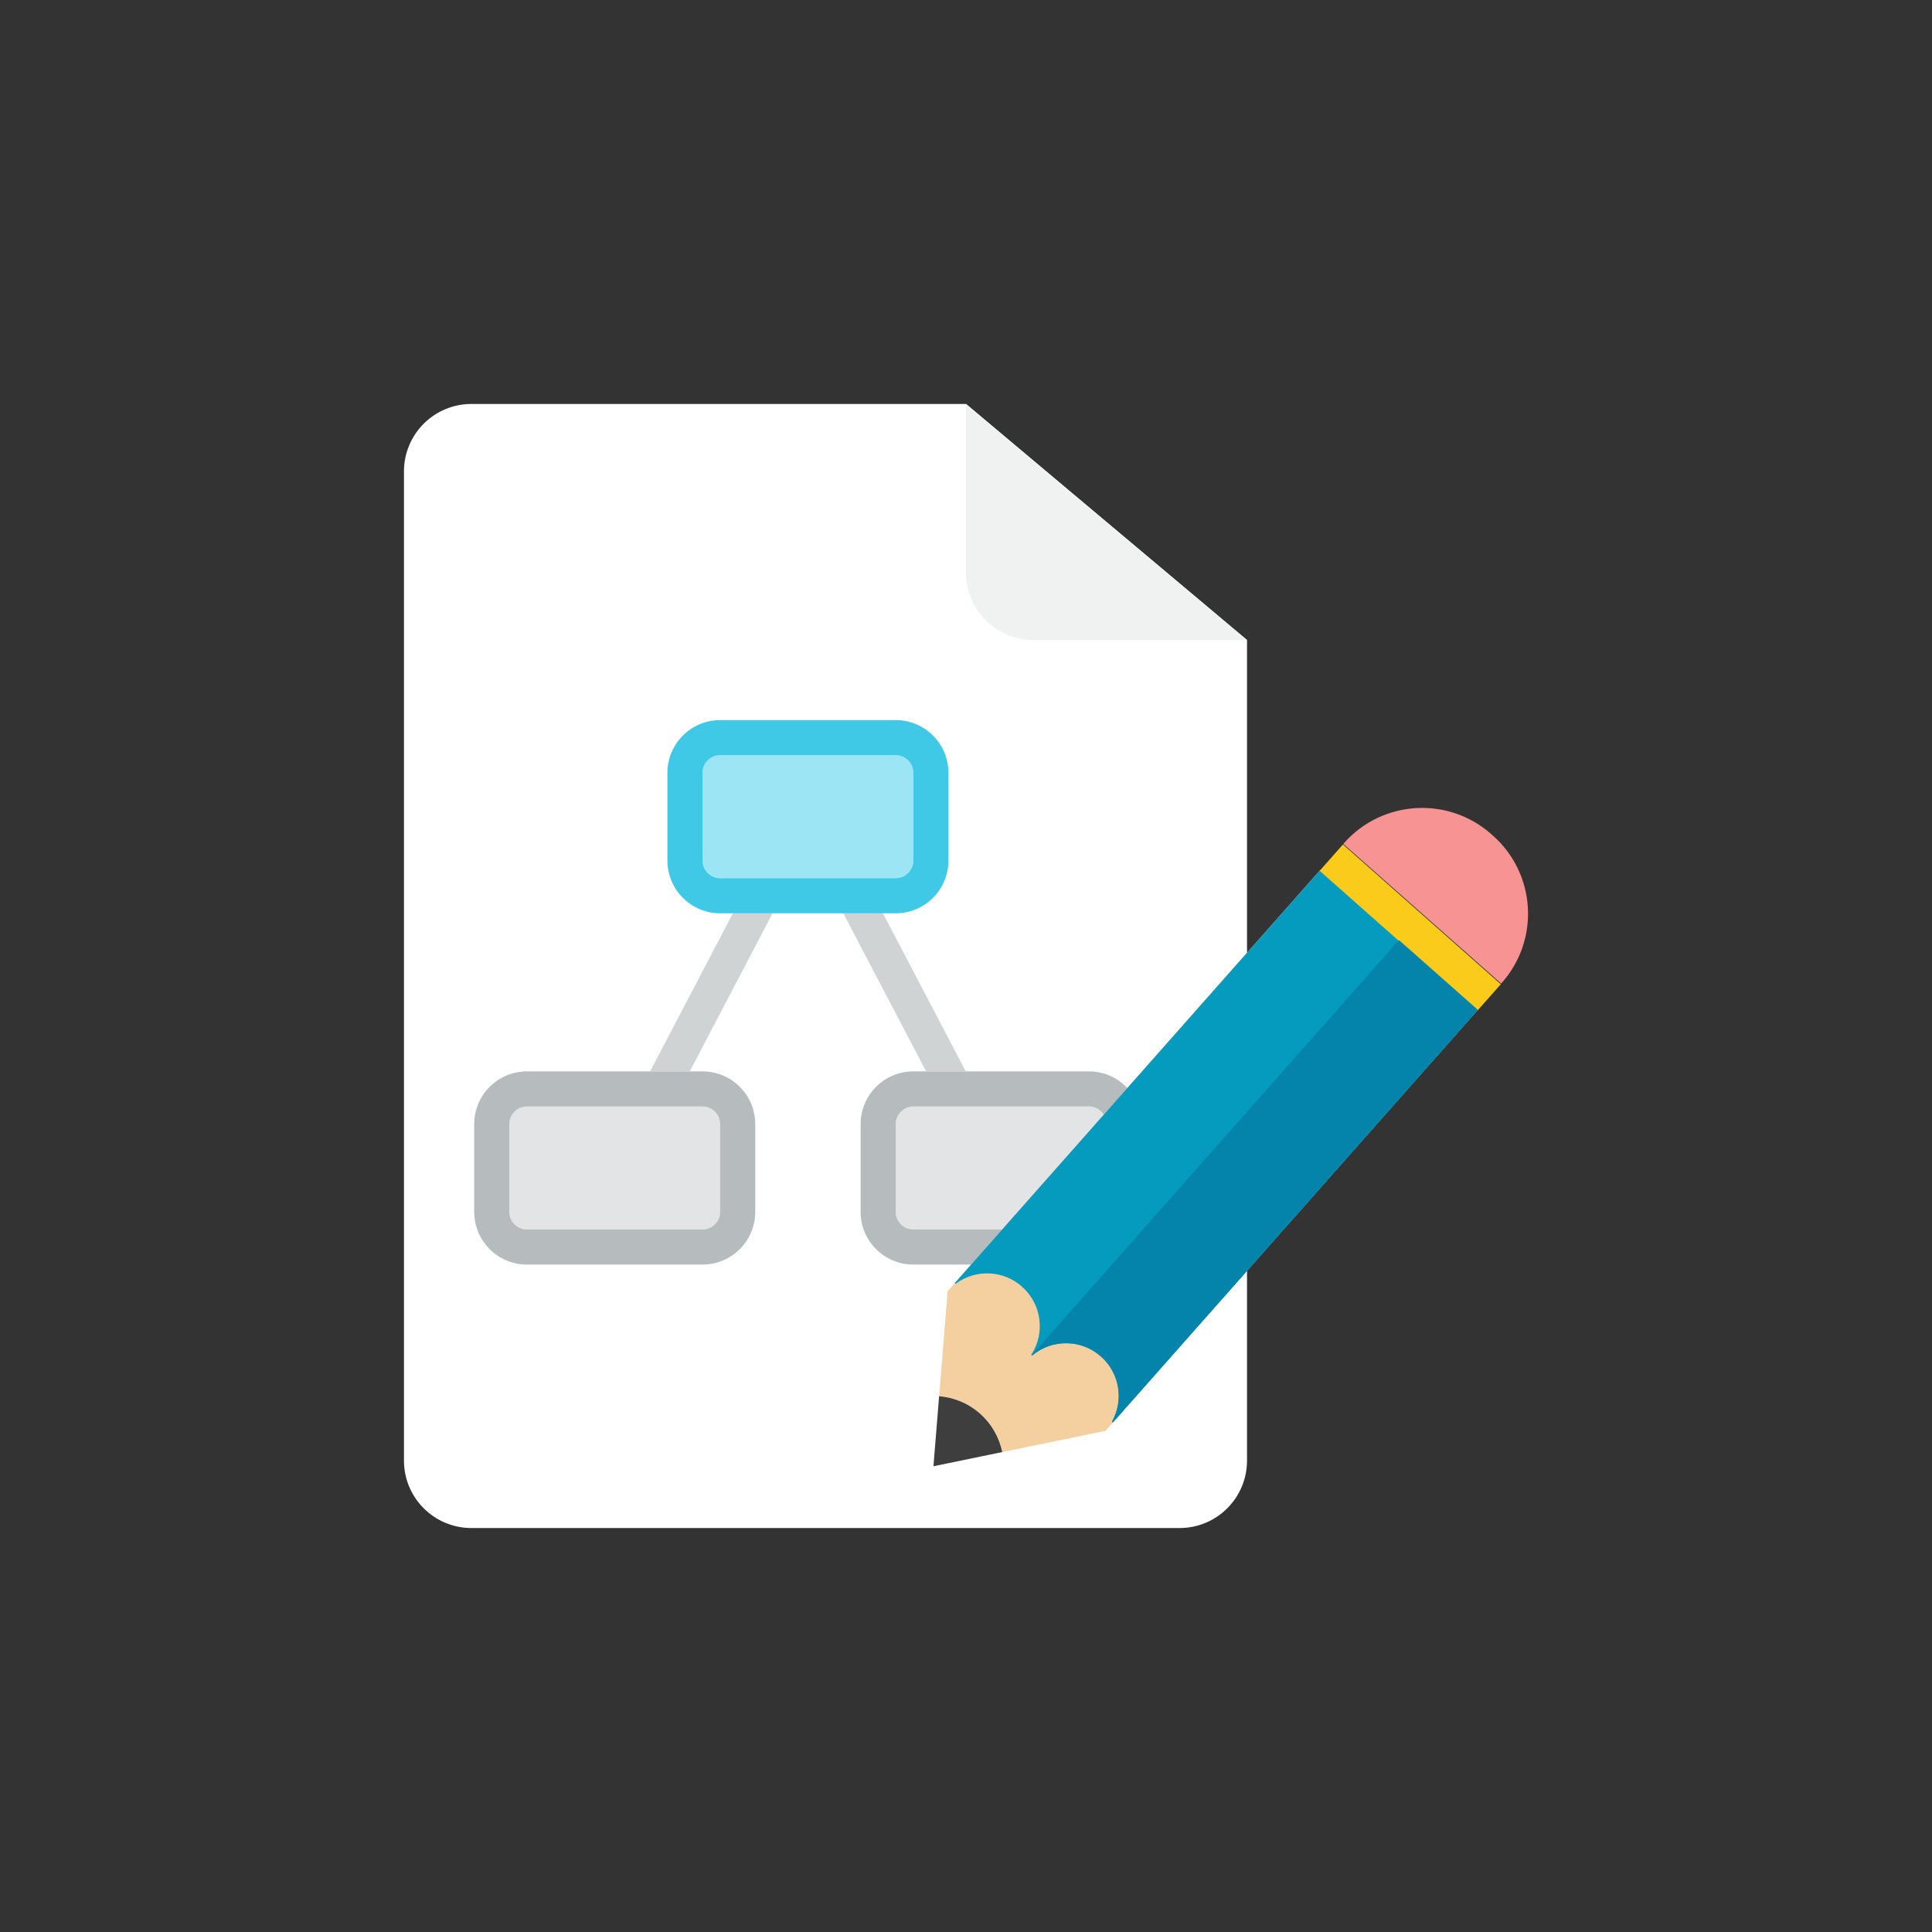 <?xml version="1.0" encoding="iso-8859-1"?>
<!-- Generator: Adobe Illustrator 17.1.0, SVG Export Plug-In . SVG Version: 6.00 Build 0)  -->
<!DOCTYPE svg PUBLIC "-//W3C//DTD SVG 1.0//EN" "http://www.w3.org/TR/2001/REC-SVG-20010904/DTD/svg10.dtd">
<svg version="1.0" xmlns="http://www.w3.org/2000/svg"  x="0px" y="0px" width="110px"
	 height="110px" viewBox="0 0 110 110" style="enable-background:new 0 0 110 110;" xml:space="preserve">
<rect x="0" y="0" width="110" height="110" fill="#333333" stroke="none"/>
<g id="Artboard" style="display:none;">
	<rect x="-315" y="-207" style="display:inline;fill:#8C8C8C;" width="1412" height="743"/>
</g>
<g id="R-Multicolor" style="display:none;">
	<circle style="display:inline;fill:#32BEA6;" cx="55" cy="55" r="55"/>
	<g style="display:inline;">
		<g>
			<path style="fill:#FFFFFF;" d="M23,26.84c0-2.121,1.719-3.84,3.84-3.84H55l16,13.44v46.72c0,2.121-1.719,3.84-3.84,3.84H26.84
				C24.719,87,23,85.281,23,83.16V26.84z"/>
			<path style="fill:#F0F1F1;" d="M55,23v9.6c0,2.121,1.719,3.84,3.84,3.84H71L55,23z"/>
		</g>
		<path style="fill:#E2E4E5;" d="M52,70h10c0.551,0,1-0.448,1-1v-5c0-0.552-0.449-1-1-1H52c-0.551,0-1,0.448-1,1v5
			C51,69.552,51.449,70,52,70z"/>
		<path style="fill:#B6BCBD;" d="M62,72H52c-1.654,0-3-1.346-3-3v-5c0-1.654,1.346-3,3-3h10c1.654,0,3,1.346,3,3v5
			C65,70.654,63.654,72,62,72z M52,63c-0.551,0-1,0.448-1,1v5c0,0.552,0.449,1,1,1h10c0.551,0,1-0.448,1-1v-5c0-0.552-0.449-1-1-1
			H52z"/>
		<path style="fill:#E2E4E5;" d="M30,70h10c0.551,0,1-0.448,1-1v-5c0-0.552-0.449-1-1-1H30c-0.551,0-1,0.448-1,1v5
			C29,69.552,29.449,70,30,70z"/>
		<path style="fill:#B6BCBD;" d="M40,72H30c-1.654,0-3-1.346-3-3v-5c0-1.654,1.346-3,3-3h10c1.654,0,3,1.346,3,3v5
			C43,70.654,41.654,72,40,72z M30,63c-0.551,0-1,0.448-1,1v5c0,0.552,0.449,1,1,1h10c0.551,0,1-0.448,1-1v-5c0-0.552-0.449-1-1-1
			H30z"/>
		<path style="fill:#9CE5F4;" d="M41,50h10c0.551,0,1-0.448,1-1v-5c0-0.552-0.449-1-1-1H41c-0.551,0-1,0.448-1,1v5
			C40,49.552,40.449,50,41,50z"/>
		<g>
			<polygon style="fill:#CFD3D4;" points="50.272,52 48.014,52 52.728,61 54.986,61 			"/>
		</g>
		<g>
			<polygon style="fill:#CFD3D4;" points="41.728,52 37.014,61 39.272,61 43.986,52 			"/>
		</g>
		<path style="fill:#40C9E7;" d="M51,52H41c-1.654,0-3-1.346-3-3v-5c0-1.654,1.346-3,3-3h10c1.654,0,3,1.346,3,3v5
			C54,50.654,52.654,52,51,52z M41,43c-0.551,0-1,0.448-1,1v5c0,0.552,0.449,1,1,1h10c0.551,0,1-0.448,1-1v-5c0-0.552-0.449-1-1-1
			H41z"/>
		<g>
			<path style="fill:#F4D0A1;" d="M84.144,57.498L62.941,81.466l-5.877,1.21c-0.17-0.818-0.593-1.593-1.267-2.189
				c-0.674-0.596-1.495-0.922-2.328-0.991l0.484-5.981l21.203-23.967L84.144,57.498z"/>
		</g>
		<g>
			<path style="fill:#059BBF;" d="M84.115,57.473c0.016,0.014,0.017,0.038,0.003,0.054L63.397,80.95
				c-0.033,0.038-0.086-0.002-0.062-0.047c0.651-1.2,0.414-2.728-0.653-3.672c-1.126-0.996-2.785-0.995-3.905-0.062
				c-0.032,0.027-0.075-0.011-0.052-0.046c0.79-1.225,0.589-2.871-0.537-3.868c-1.079-0.955-2.648-0.993-3.762-0.173
				c-0.036,0.027-0.077-0.015-0.047-0.049l20.752-23.458c0.014-0.016,0.038-0.017,0.054-0.003L84.115,57.473z"/>
		</g>
		<g>
			
				<rect x="74.313" y="51.774" transform="matrix(0.749 0.663 -0.663 0.749 55.127 -39.967)" style="fill:#FACB1B;" width="12" height="2"/>
		</g>
		<g>
			<path style="fill:#F79392;" d="M84.996,47.571l-0.09-0.08c-2.457-2.174-6.211-1.944-8.385,0.513l-0.04,0.045L85.469,56
				l0.04-0.045C87.683,53.498,87.453,49.744,84.996,47.571z"/>
		</g>
		<g>
			<path style="fill:#0484AB;" d="M84.119,57.527L63.371,80.979c-0.03,0.034-0.077-0.002-0.055-0.042
				c0.674-1.205,0.444-2.753-0.634-3.707c-1.124-0.994-2.777-0.995-3.897-0.068c-0.019,0.015-0.041-0.008-0.025-0.026l20.865-23.586
				c0.014-0.016,0.038-0.017,0.053-0.003l4.437,3.925C84.131,57.487,84.133,57.511,84.119,57.527z"/>
		</g>
		<g>
			<path style="fill:#3E3E3F;" d="M57.064,82.675l-3.918,0.807l0.323-3.987c0.833,0.069,1.654,0.395,2.328,0.991
				C56.471,81.082,56.894,81.857,57.064,82.675z"/>
		</g>
	</g>
</g>
<g id="Multicolor">
	<g>
		<g>
			<path style="fill:#FFFFFF;" d="M23,26.84c0-2.121,1.719-3.84,3.84-3.84H55l16,13.44v46.72c0,2.121-1.719,3.84-3.84,3.84H26.84
				C24.719,87,23,85.281,23,83.16V26.84z"/>
			<path style="fill:#F0F1F1;" d="M55,23v9.6c0,2.121,1.719,3.84,3.84,3.84H71L55,23z"/>
		</g>
		<path style="fill:#E2E4E5;" d="M52,70h10c0.551,0,1-0.448,1-1v-5c0-0.552-0.449-1-1-1H52c-0.551,0-1,0.448-1,1v5
			C51,69.552,51.449,70,52,70z"/>
		<path style="fill:#B6BCBD;" d="M62,72H52c-1.654,0-3-1.346-3-3v-5c0-1.654,1.346-3,3-3h10c1.654,0,3,1.346,3,3v5
			C65,70.654,63.654,72,62,72z M52,63c-0.551,0-1,0.448-1,1v5c0,0.552,0.449,1,1,1h10c0.551,0,1-0.448,1-1v-5c0-0.552-0.449-1-1-1
			H52z"/>
		<path style="fill:#E2E4E5;" d="M30,70h10c0.551,0,1-0.448,1-1v-5c0-0.552-0.449-1-1-1H30c-0.551,0-1,0.448-1,1v5
			C29,69.552,29.449,70,30,70z"/>
		<path style="fill:#B6BCBD;" d="M40,72H30c-1.654,0-3-1.346-3-3v-5c0-1.654,1.346-3,3-3h10c1.654,0,3,1.346,3,3v5
			C43,70.654,41.654,72,40,72z M30,63c-0.551,0-1,0.448-1,1v5c0,0.552,0.449,1,1,1h10c0.551,0,1-0.448,1-1v-5c0-0.552-0.449-1-1-1
			H30z"/>
		<path style="fill:#9CE5F4;" d="M41,50h10c0.551,0,1-0.448,1-1v-5c0-0.552-0.449-1-1-1H41c-0.551,0-1,0.448-1,1v5
			C40,49.552,40.449,50,41,50z"/>
		<g>
			<polygon style="fill:#CFD3D4;" points="50.272,52 48.014,52 52.728,61 54.986,61 			"/>
		</g>
		<g>
			<polygon style="fill:#CFD3D4;" points="41.728,52 37.014,61 39.272,61 43.986,52 			"/>
		</g>
		<path style="fill:#40C9E7;" d="M51,52H41c-1.654,0-3-1.346-3-3v-5c0-1.654,1.346-3,3-3h10c1.654,0,3,1.346,3,3v5
			C54,50.654,52.654,52,51,52z M41,43c-0.551,0-1,0.448-1,1v5c0,0.552,0.449,1,1,1h10c0.551,0,1-0.448,1-1v-5c0-0.552-0.449-1-1-1
			H41z"/>
		<g>
			<path style="fill:#F4D0A1;" d="M84.144,57.498L62.941,81.466l-5.877,1.21c-0.17-0.818-0.593-1.593-1.267-2.189
				c-0.674-0.596-1.495-0.922-2.328-0.991l0.484-5.981l21.203-23.967L84.144,57.498z"/>
		</g>
		<g>
			<path style="fill:#059BBF;" d="M84.115,57.473c0.016,0.014,0.017,0.038,0.003,0.054L63.397,80.95
				c-0.033,0.038-0.086-0.002-0.062-0.047c0.651-1.2,0.414-2.728-0.653-3.672c-1.126-0.996-2.785-0.995-3.905-0.062
				c-0.032,0.027-0.075-0.011-0.052-0.046c0.79-1.225,0.589-2.871-0.537-3.868c-1.079-0.955-2.648-0.993-3.762-0.173
				c-0.036,0.027-0.077-0.015-0.047-0.049l20.752-23.458c0.014-0.016,0.038-0.017,0.054-0.003L84.115,57.473z"/>
		</g>
		<g>
			
				<rect x="74.313" y="51.774" transform="matrix(0.749 0.663 -0.663 0.749 55.127 -39.967)" style="fill:#FACB1B;" width="12" height="2"/>
		</g>
		<g>
			<path style="fill:#F79392;" d="M84.996,47.571l-0.09-0.08c-2.457-2.174-6.211-1.944-8.385,0.513l-0.04,0.045L85.469,56
				l0.04-0.045C87.683,53.498,87.453,49.744,84.996,47.571z"/>
		</g>
		<g>
			<path style="fill:#0484AB;" d="M84.119,57.527L63.371,80.979c-0.03,0.034-0.077-0.002-0.055-0.042
				c0.674-1.205,0.444-2.753-0.634-3.707c-1.124-0.994-2.777-0.995-3.897-0.068c-0.019,0.015-0.041-0.008-0.025-0.026l20.865-23.586
				c0.014-0.016,0.038-0.017,0.053-0.003l4.437,3.925C84.131,57.487,84.133,57.511,84.119,57.527z"/>
		</g>
		<g>
			<path style="fill:#3E3E3F;" d="M57.064,82.675l-3.918,0.807l0.323-3.987c0.833,0.069,1.654,0.395,2.328,0.991
				C56.471,81.082,56.894,81.857,57.064,82.675z"/>
		</g>
	</g>
</g>
<g id="Blue" style="display:none;">
	<g style="display:inline;">
		<g>
			<path style="fill:#FFFFFF;" d="M23,26.84c0-2.121,1.719-3.84,3.84-3.84H55l16,13.44v46.72c0,2.121-1.719,3.84-3.84,3.84H26.84
				C24.719,87,23,85.281,23,83.16V26.84z"/>
		</g>
		<g>
			<path style="fill:#BBE7F2;" d="M55,23v9.6c0,2.121,1.719,3.84,3.84,3.84H71L55,23z"/>
		</g>
		<g>
			<path style="fill:#BBE7F2;" d="M62,72H52c-1.654,0-3-1.346-3-3v-5c0-1.654,1.346-3,3-3h10c1.654,0,3,1.346,3,3v5
				C65,70.654,63.654,72,62,72z M52,63c-0.551,0-1,0.449-1,1v5c0,0.552,0.449,1,1,1h10c0.551,0,1-0.448,1-1v-5c0-0.551-0.449-1-1-1
				H52z"/>
		</g>
		<g>
			<path style="fill:#BBE7F2;" d="M40,72H30c-1.654,0-3-1.346-3-3v-5c0-1.654,1.346-3,3-3h10c1.654,0,3,1.346,3,3v5
				C43,70.654,41.654,72,40,72z M30,63c-0.551,0-1,0.449-1,1v5c0,0.552,0.449,1,1,1h10c0.551,0,1-0.448,1-1v-5c0-0.551-0.449-1-1-1
				H30z"/>
		</g>
		<g>
			<g>
				<polygon style="fill:#BBE7F2;" points="50.271,52 48.014,52 52.728,61 54.986,61 				"/>
			</g>
		</g>
		<g>
			<g>
				<polygon style="fill:#BBE7F2;" points="41.728,52 37.014,61 39.271,61 43.986,52 				"/>
			</g>
		</g>
		<g>
			<path style="fill:#BBE7F2;" d="M51,52H41c-1.654,0-3-1.346-3-3v-5c0-1.654,1.346-3,3-3h10c1.654,0,3,1.346,3,3v5
				C54,50.654,52.654,52,51,52z M41,43c-0.551,0-1,0.449-1,1v5c0,0.552,0.449,1,1,1h10c0.551,0,1-0.448,1-1v-5c0-0.551-0.449-1-1-1
				H41z"/>
		</g>
		<g>
			<g>
				<path style="fill:#E1F5FA;" d="M84.144,57.499L62.941,81.466l-5.877,1.209c-0.17-0.818-0.593-1.593-1.267-2.189
					c-0.674-0.596-1.495-0.921-2.328-0.991l0.484-5.98l21.203-23.967L84.144,57.499z"/>
			</g>
		</g>
		<g>
			<g>
				<path style="fill:#009FC7;" d="M84.115,57.473c0.016,0.014,0.018,0.038,0.004,0.054L63.397,80.95
					c-0.034,0.038-0.087-0.002-0.063-0.047c0.651-1.2,0.415-2.728-0.652-3.672c-1.126-0.996-2.785-0.995-3.905-0.062
					c-0.032,0.026-0.075-0.011-0.052-0.046c0.79-1.225,0.589-2.872-0.538-3.868c-1.079-0.955-2.647-0.993-3.761-0.174
					c-0.036,0.027-0.077-0.015-0.047-0.048l20.752-23.458c0.014-0.016,0.038-0.018,0.054-0.003L84.115,57.473z"/>
			</g>
		</g>
		<g>
			<g>
				
					<rect x="74.313" y="51.774" transform="matrix(0.749 0.663 -0.663 0.749 55.127 -39.967)" style="fill:#53BAD4;" width="12" height="2"/>
			</g>
		</g>
		<g>
			<g>
				<path style="fill:#FFFFFF;" d="M84.996,47.571l-0.09-0.08c-2.457-2.174-6.211-1.944-8.385,0.513l-0.04,0.045l8.988,7.951
					l0.04-0.045C87.683,53.499,87.453,49.745,84.996,47.571z"/>
			</g>
		</g>
		<g>
			<g>
				<path style="fill:#0081A1;" d="M84.119,57.527L63.371,80.979c-0.03,0.034-0.077-0.002-0.055-0.042
					c0.674-1.205,0.444-2.753-0.634-3.706c-1.124-0.994-2.778-0.995-3.897-0.068c-0.019,0.016-0.041-0.008-0.025-0.025
					l20.865-23.586c0.014-0.016,0.038-0.018,0.054-0.003l4.438,3.925C84.131,57.487,84.133,57.511,84.119,57.527z"/>
			</g>
		</g>
		<g>
			<g>
				<path style="fill:#0C333D;" d="M57.064,82.675l-3.917,0.807l0.323-3.987c0.833,0.069,1.653,0.395,2.328,0.991
					C56.471,81.083,56.894,81.857,57.064,82.675z"/>
			</g>
		</g>
	</g>
</g>
<g id="R-Blue" style="display:none;">
	<g style="display:inline;">
		<circle style="fill:#81D2EB;" cx="55" cy="55" r="55"/>
	</g>
	<g style="display:inline;">
		<g>
			<path style="fill:#FFFFFF;" d="M23,26.84c0-2.121,1.719-3.84,3.84-3.84H55l16,13.44v46.72c0,2.121-1.719,3.84-3.84,3.84H26.84
				C24.719,87,23,85.281,23,83.16V26.84z"/>
		</g>
		<g>
			<path style="fill:#BBE7F2;" d="M55,23v9.6c0,2.121,1.719,3.84,3.84,3.84H71L55,23z"/>
		</g>
		<g>
			<path style="fill:#BBE7F2;" d="M62,72H52c-1.654,0-3-1.346-3-3v-5c0-1.654,1.346-3,3-3h10c1.654,0,3,1.346,3,3v5
				C65,70.654,63.654,72,62,72z M52,63c-0.551,0-1,0.449-1,1v5c0,0.552,0.449,1,1,1h10c0.551,0,1-0.448,1-1v-5c0-0.551-0.449-1-1-1
				H52z"/>
		</g>
		<g>
			<path style="fill:#BBE7F2;" d="M40,72H30c-1.654,0-3-1.346-3-3v-5c0-1.654,1.346-3,3-3h10c1.654,0,3,1.346,3,3v5
				C43,70.654,41.654,72,40,72z M30,63c-0.551,0-1,0.449-1,1v5c0,0.552,0.449,1,1,1h10c0.551,0,1-0.448,1-1v-5c0-0.551-0.449-1-1-1
				H30z"/>
		</g>
		<g>
			<g>
				<polygon style="fill:#BBE7F2;" points="50.271,52 48.014,52 52.728,61 54.986,61 				"/>
			</g>
		</g>
		<g>
			<g>
				<polygon style="fill:#BBE7F2;" points="41.728,52 37.014,61 39.271,61 43.986,52 				"/>
			</g>
		</g>
		<g>
			<path style="fill:#BBE7F2;" d="M51,52H41c-1.654,0-3-1.346-3-3v-5c0-1.654,1.346-3,3-3h10c1.654,0,3,1.346,3,3v5
				C54,50.654,52.654,52,51,52z M41,43c-0.551,0-1,0.449-1,1v5c0,0.552,0.449,1,1,1h10c0.551,0,1-0.448,1-1v-5c0-0.551-0.449-1-1-1
				H41z"/>
		</g>
		<g>
			<g>
				<path style="fill:#E1F5FA;" d="M84.144,57.499L62.941,81.466l-5.877,1.209c-0.17-0.818-0.593-1.593-1.267-2.189
					c-0.674-0.596-1.495-0.921-2.328-0.991l0.484-5.98l21.203-23.967L84.144,57.499z"/>
			</g>
		</g>
		<g>
			<g>
				<path style="fill:#009FC7;" d="M84.115,57.473c0.016,0.014,0.018,0.038,0.004,0.054L63.397,80.95
					c-0.034,0.038-0.087-0.002-0.063-0.047c0.651-1.2,0.415-2.728-0.652-3.672c-1.126-0.996-2.785-0.995-3.905-0.062
					c-0.032,0.026-0.075-0.011-0.052-0.046c0.79-1.225,0.589-2.872-0.538-3.868c-1.079-0.955-2.647-0.993-3.761-0.174
					c-0.036,0.027-0.077-0.015-0.047-0.048l20.752-23.458c0.014-0.016,0.038-0.018,0.054-0.003L84.115,57.473z"/>
			</g>
		</g>
		<g>
			<g>
				
					<rect x="74.313" y="51.774" transform="matrix(0.749 0.663 -0.663 0.749 55.127 -39.967)" style="fill:#53BAD4;" width="12" height="2"/>
			</g>
		</g>
		<g>
			<g>
				<path style="fill:#FFFFFF;" d="M84.996,47.571l-0.09-0.08c-2.457-2.174-6.211-1.944-8.385,0.513l-0.04,0.045l8.988,7.951
					l0.04-0.045C87.683,53.499,87.453,49.745,84.996,47.571z"/>
			</g>
		</g>
		<g>
			<g>
				<path style="fill:#0081A1;" d="M84.119,57.527L63.371,80.979c-0.03,0.034-0.077-0.002-0.055-0.042
					c0.674-1.205,0.444-2.753-0.634-3.706c-1.124-0.994-2.778-0.995-3.897-0.068c-0.019,0.016-0.041-0.008-0.025-0.025
					l20.865-23.586c0.014-0.016,0.038-0.018,0.054-0.003l4.438,3.925C84.131,57.487,84.133,57.511,84.119,57.527z"/>
			</g>
		</g>
		<g>
			<g>
				<path style="fill:#0C333D;" d="M57.064,82.675l-3.917,0.807l0.323-3.987c0.833,0.069,1.653,0.395,2.328,0.991
					C56.471,81.083,56.894,81.857,57.064,82.675z"/>
			</g>
		</g>
	</g>
</g>
<g id="Green" style="display:none;">
	<g style="display:inline;">
		<g>
			<path style="fill:#FFFFFF;" d="M23,26.84c0-2.121,1.719-3.84,3.84-3.84H55l16,13.44v46.72c0,2.121-1.719,3.84-3.84,3.84H26.84
				C24.719,87,23,85.281,23,83.16V26.84z"/>
		</g>
		<g>
			<path style="fill:#AAF0E9;" d="M55,23v9.6c0,2.121,1.719,3.84,3.84,3.84H71L55,23z"/>
		</g>
		<g>
			<path style="fill:#AAF0E9;" d="M62,72H52c-1.654,0-3-1.346-3-3v-5c0-1.654,1.346-3,3-3h10c1.654,0,3,1.346,3,3v5
				C65,70.654,63.654,72,62,72z M52,63c-0.551,0-1,0.449-1,1v5c0,0.552,0.449,1,1,1h10c0.551,0,1-0.448,1-1v-5c0-0.551-0.449-1-1-1
				H52z"/>
		</g>
		<g>
			<path style="fill:#AAF0E9;" d="M40,72H30c-1.654,0-3-1.346-3-3v-5c0-1.654,1.346-3,3-3h10c1.654,0,3,1.346,3,3v5
				C43,70.654,41.654,72,40,72z M30,63c-0.551,0-1,0.449-1,1v5c0,0.552,0.449,1,1,1h10c0.551,0,1-0.448,1-1v-5c0-0.551-0.449-1-1-1
				H30z"/>
		</g>
		<g>
			<g>
				<polygon style="fill:#AAF0E9;" points="50.271,52 48.014,52 52.727,61 54.986,61 				"/>
			</g>
		</g>
		<g>
			<g>
				<polygon style="fill:#AAF0E9;" points="41.727,52 37.014,61 39.271,61 43.986,52 				"/>
			</g>
		</g>
		<g>
			<path style="fill:#AAF0E9;" d="M51,52H41c-1.654,0-3-1.346-3-3v-5c0-1.654,1.346-3,3-3h10c1.654,0,3,1.346,3,3v5
				C54,50.654,52.654,52,51,52z M41,43c-0.551,0-1,0.449-1,1v5c0,0.552,0.449,1,1,1h10c0.551,0,1-0.448,1-1v-5c0-0.551-0.449-1-1-1
				H41z"/>
		</g>
		<g>
			<g>
				<path style="fill:#D7FCF9;" d="M84.144,57.499L62.941,81.466l-5.877,1.209c-0.17-0.818-0.593-1.593-1.267-2.189
					c-0.674-0.596-1.495-0.921-2.328-0.991l0.484-5.98l21.203-23.967L84.144,57.499z"/>
			</g>
		</g>
		<g>
			<g>
				<path style="fill:#00B8A5;" d="M84.115,57.473c0.016,0.014,0.018,0.038,0.004,0.054L63.397,80.95
					c-0.034,0.038-0.087-0.002-0.063-0.047c0.651-1.2,0.415-2.728-0.652-3.672c-1.126-0.996-2.785-0.995-3.905-0.062
					c-0.032,0.026-0.075-0.011-0.052-0.046c0.79-1.225,0.589-2.872-0.538-3.868c-1.079-0.955-2.647-0.993-3.761-0.174
					c-0.036,0.027-0.077-0.015-0.047-0.048l20.752-23.458c0.014-0.016,0.038-0.018,0.054-0.003L84.115,57.473z"/>
			</g>
		</g>
		<g>
			<g>
				
					<rect x="74.313" y="51.774" transform="matrix(0.749 0.663 -0.663 0.749 55.127 -39.967)" style="fill:#5DCFC3;" width="12" height="2"/>
			</g>
		</g>
		<g>
			<g>
				<path style="fill:#FFFFFF;" d="M84.996,47.571l-0.09-0.08c-2.457-2.174-6.211-1.944-8.385,0.513l-0.04,0.045l8.988,7.951
					l0.04-0.045C87.683,53.499,87.453,49.745,84.996,47.571z"/>
			</g>
		</g>
		<g>
			<g>
				<path style="fill:#009687;" d="M84.119,57.527L63.371,80.979c-0.03,0.034-0.077-0.002-0.055-0.042
					c0.674-1.205,0.444-2.753-0.634-3.706c-1.124-0.994-2.778-0.995-3.897-0.068c-0.019,0.016-0.041-0.008-0.025-0.025
					l20.865-23.586c0.014-0.016,0.038-0.018,0.054-0.003l4.438,3.925C84.131,57.487,84.133,57.511,84.119,57.527z"/>
			</g>
		</g>
		<g>
			<g>
				<path style="fill:#0A3631;" d="M57.064,82.675l-3.917,0.807l0.323-3.987c0.833,0.069,1.653,0.395,2.328,0.991
					C56.471,81.083,56.894,81.857,57.064,82.675z"/>
			</g>
		</g>
	</g>
</g>
<g id="R-Green" style="display:none;">
	<g style="display:inline;">
		<circle style="fill:#87E0C8;" cx="55" cy="55" r="55"/>
	</g>
	<g style="display:inline;">
		<g>
			<path style="fill:#FFFFFF;" d="M23,26.84c0-2.121,1.719-3.84,3.84-3.84H55l16,13.44v46.72C71,85.281,69.28,87,67.16,87H26.84
				C24.719,87,23,85.281,23,83.16V26.84z"/>
		</g>
		<g>
			<path style="fill:#AAF0E9;" d="M55,23v9.6c0,2.121,1.719,3.84,3.84,3.84H71L55,23z"/>
		</g>
		<g>
			<path style="fill:#AAF0E9;" d="M62,72H52c-1.654,0-3-1.346-3-3v-5c0-1.654,1.346-3,3-3h10c1.654,0,3,1.346,3,3v5
				C65,70.654,63.654,72,62,72z M52,63c-0.551,0-1,0.449-1,1v5c0,0.552,0.449,1,1,1h10c0.551,0,1-0.448,1-1v-5c0-0.551-0.449-1-1-1
				H52z"/>
		</g>
		<g>
			<path style="fill:#AAF0E9;" d="M40,72H30c-1.654,0-3-1.346-3-3v-5c0-1.654,1.346-3,3-3h10c1.654,0,3,1.346,3,3v5
				C43,70.654,41.654,72,40,72z M30,63c-0.551,0-1,0.449-1,1v5c0,0.552,0.449,1,1,1h10c0.551,0,1-0.448,1-1v-5c0-0.551-0.449-1-1-1
				H30z"/>
		</g>
		<g>
			<g>
				<polygon style="fill:#AAF0E9;" points="50.271,52 48.014,52 52.727,61 54.986,61 				"/>
			</g>
		</g>
		<g>
			<g>
				<polygon style="fill:#AAF0E9;" points="41.727,52 37.013,61 39.271,61 43.985,52 				"/>
			</g>
		</g>
		<g>
			<path style="fill:#AAF0E9;" d="M51,52H41c-1.654,0-3-1.346-3-3v-5c0-1.654,1.346-3,3-3h10c1.654,0,3,1.346,3,3v5
				C54,50.654,52.654,52,51,52z M41,43c-0.551,0-1,0.449-1,1v5c0,0.552,0.449,1,1,1h10c0.551,0,1-0.448,1-1v-5c0-0.551-0.449-1-1-1
				H41z"/>
		</g>
		<g>
			<g>
				<path style="fill:#D7FCF9;" d="M84.144,57.499L62.941,81.466l-5.877,1.209c-0.17-0.818-0.593-1.593-1.267-2.189
					c-0.674-0.596-1.495-0.921-2.328-0.991l0.484-5.98l21.203-23.967L84.144,57.499z"/>
			</g>
		</g>
		<g>
			<g>
				<path style="fill:#00B8A5;" d="M84.115,57.473c0.016,0.014,0.018,0.038,0.004,0.054L63.397,80.95
					c-0.034,0.038-0.087-0.002-0.063-0.047c0.651-1.2,0.415-2.728-0.652-3.672c-1.126-0.996-2.785-0.995-3.905-0.062
					c-0.032,0.026-0.075-0.011-0.052-0.046c0.79-1.225,0.589-2.872-0.538-3.868c-1.079-0.955-2.647-0.993-3.761-0.174
					c-0.036,0.027-0.077-0.015-0.047-0.048l20.752-23.458c0.014-0.016,0.038-0.018,0.054-0.003L84.115,57.473z"/>
			</g>
		</g>
		<g>
			<g>
				
					<rect x="74.312" y="51.774" transform="matrix(0.749 0.663 -0.663 0.749 55.127 -39.967)" style="fill:#5DCFC3;" width="12" height="2"/>
			</g>
		</g>
		<g>
			<g>
				<path style="fill:#FFFFFF;" d="M84.995,47.571l-0.09-0.08c-2.457-2.174-6.211-1.944-8.385,0.513l-0.04,0.045l8.988,7.951
					l0.04-0.045C87.682,53.499,87.452,49.745,84.995,47.571z"/>
			</g>
		</g>
		<g>
			<g>
				<path style="fill:#009687;" d="M84.118,57.527L63.371,80.979c-0.03,0.034-0.077-0.002-0.055-0.042
					c0.674-1.205,0.444-2.753-0.634-3.706c-1.124-0.994-2.778-0.995-3.897-0.068c-0.019,0.016-0.041-0.008-0.025-0.025
					l20.865-23.586c0.014-0.016,0.038-0.018,0.054-0.003l4.438,3.925C84.131,57.487,84.132,57.511,84.118,57.527z"/>
			</g>
		</g>
		<g>
			<g>
				<path style="fill:#0A3631;" d="M57.064,82.675l-3.917,0.807l0.323-3.987c0.833,0.069,1.653,0.395,2.328,0.991
					C56.47,81.083,56.893,81.857,57.064,82.675z"/>
			</g>
		</g>
	</g>
</g>
<g id="Red" style="display:none;">
	<g style="display:inline;">
		<g>
			<path style="fill:#FFFFFF;" d="M22.896,26.84c0-2.121,1.719-3.84,3.84-3.84h28.16l16,13.44v46.72c0,2.121-1.719,3.84-3.84,3.84
				h-40.32c-2.121,0-3.84-1.719-3.84-3.84V26.84z"/>
		</g>
		<g>
			<path style="fill:#FFD7D4;" d="M54.896,23v9.6c0,2.121,1.719,3.84,3.84,3.84h12.16L54.896,23z"/>
		</g>
		<g>
			<path style="fill:#FFD7D4;" d="M61.896,72h-10c-1.654,0-3-1.346-3-3v-5c0-1.654,1.346-3,3-3h10c1.654,0,3,1.346,3,3v5
				C64.896,70.654,63.55,72,61.896,72z M51.896,63c-0.551,0-1,0.449-1,1v5c0,0.552,0.449,1,1,1h10c0.551,0,1-0.448,1-1v-5
				c0-0.551-0.449-1-1-1H51.896z"/>
		</g>
		<g>
			<path style="fill:#FFD7D4;" d="M39.896,72h-10c-1.654,0-3-1.346-3-3v-5c0-1.654,1.346-3,3-3h10c1.654,0,3,1.346,3,3v5
				C42.896,70.654,41.55,72,39.896,72z M29.896,63c-0.551,0-1,0.449-1,1v5c0,0.552,0.449,1,1,1h10c0.551,0,1-0.448,1-1v-5
				c0-0.551-0.449-1-1-1H29.896z"/>
		</g>
		<g>
			<g>
				<polygon style="fill:#FFD7D4;" points="50.167,52 47.91,52 52.624,61 54.882,61 				"/>
			</g>
		</g>
		<g>
			<g>
				<polygon style="fill:#FFD7D4;" points="41.624,52 36.91,61 39.167,61 43.882,52 				"/>
			</g>
		</g>
		<g>
			<path style="fill:#FFD7D4;" d="M50.896,52h-10c-1.654,0-3-1.346-3-3v-5c0-1.654,1.346-3,3-3h10c1.654,0,3,1.346,3,3v5
				C53.896,50.654,52.55,52,50.896,52z M40.896,43c-0.551,0-1,0.449-1,1v5c0,0.552,0.449,1,1,1h10c0.551,0,1-0.448,1-1v-5
				c0-0.551-0.449-1-1-1H40.896z"/>
		</g>
		<g>
			<g>
				<path style="fill:#FFEFED;" d="M84.04,57.499L62.837,81.466l-5.877,1.209c-0.17-0.818-0.593-1.593-1.267-2.189
					c-0.674-0.596-1.495-0.921-2.328-0.991l0.484-5.98l21.203-23.967L84.04,57.499z"/>
			</g>
		</g>
		<g>
			<g>
				<path style="fill:#E54B44;" d="M84.011,57.473c0.016,0.014,0.018,0.038,0.004,0.054L63.293,80.95
					c-0.034,0.038-0.087-0.002-0.063-0.047c0.651-1.2,0.415-2.728-0.652-3.672c-1.126-0.996-2.785-0.995-3.905-0.062
					c-0.032,0.026-0.075-0.011-0.052-0.046c0.79-1.225,0.589-2.872-0.538-3.868c-1.079-0.955-2.647-0.993-3.761-0.174
					c-0.036,0.027-0.077-0.015-0.047-0.048l20.752-23.458c0.014-0.016,0.038-0.018,0.054-0.003L84.011,57.473z"/>
			</g>
		</g>
		<g>
			<g>
				
					<rect x="74.209" y="51.774" transform="matrix(0.749 0.663 -0.663 0.749 55.101 -39.898)" style="fill:#E8A099;" width="12" height="2"/>
			</g>
		</g>
		<g>
			<g>
				<path style="fill:#FFFFFF;" d="M84.892,47.571l-0.09-0.08c-2.457-2.174-6.211-1.944-8.385,0.513l-0.04,0.045l8.988,7.951
					l0.04-0.045C87.579,53.499,87.349,49.745,84.892,47.571z"/>
			</g>
		</g>
		<g>
			<g>
				<path style="fill:#C23023;" d="M84.015,57.527L63.267,80.979c-0.03,0.034-0.077-0.002-0.055-0.042
					c0.674-1.205,0.444-2.753-0.634-3.706c-1.124-0.994-2.778-0.995-3.897-0.068c-0.019,0.016-0.041-0.008-0.025-0.025
					l20.865-23.586c0.014-0.016,0.038-0.018,0.054-0.003l4.438,3.925C84.027,57.487,84.029,57.511,84.015,57.527z"/>
			</g>
		</g>
		<g>
			<g>
				<path style="fill:#4A1410;" d="M56.96,82.675l-3.917,0.807l0.323-3.987c0.833,0.069,1.653,0.395,2.328,0.991
					C56.367,81.083,56.79,81.857,56.96,82.675z"/>
			</g>
		</g>
	</g>
</g>
<g id="R-Red" style="display:none;">
	<g style="display:inline;">
		<circle style="fill:#FABBAF;" cx="55" cy="55" r="55"/>
	</g>
	<g style="display:inline;">
		<g>
			<path style="fill:#FFFFFF;" d="M23,26.84c0-2.121,1.719-3.84,3.84-3.84H55l16,13.44v46.72c0,2.121-1.719,3.84-3.84,3.84H26.84
				C24.719,87,23,85.281,23,83.16V26.84z"/>
		</g>
		<g>
			<path style="fill:#FFD7D4;" d="M55,23v9.6c0,2.121,1.719,3.84,3.84,3.84H71L55,23z"/>
		</g>
		<g>
			<path style="fill:#FFD7D4;" d="M62,72H52c-1.654,0-3-1.346-3-3v-5c0-1.654,1.346-3,3-3h10c1.654,0,3,1.346,3,3v5
				C65,70.654,63.654,72,62,72z M52,63c-0.551,0-1,0.449-1,1v5c0,0.552,0.449,1,1,1h10c0.551,0,1-0.448,1-1v-5c0-0.551-0.449-1-1-1
				H52z"/>
		</g>
		<g>
			<path style="fill:#FFD7D4;" d="M40,72H30c-1.654,0-3-1.346-3-3v-5c0-1.654,1.346-3,3-3h10c1.654,0,3,1.346,3,3v5
				C43,70.654,41.654,72,40,72z M30,63c-0.551,0-1,0.449-1,1v5c0,0.552,0.449,1,1,1h10c0.551,0,1-0.448,1-1v-5c0-0.551-0.449-1-1-1
				H30z"/>
		</g>
		<g>
			<g>
				<polygon style="fill:#FFD7D4;" points="50.271,52 48.014,52 52.728,61 54.986,61 				"/>
			</g>
		</g>
		<g>
			<g>
				<polygon style="fill:#FFD7D4;" points="41.728,52 37.014,61 39.271,61 43.986,52 				"/>
			</g>
		</g>
		<g>
			<path style="fill:#FFD7D4;" d="M51,52H41c-1.654,0-3-1.346-3-3v-5c0-1.654,1.346-3,3-3h10c1.654,0,3,1.346,3,3v5
				C54,50.654,52.654,52,51,52z M41,43c-0.551,0-1,0.449-1,1v5c0,0.552,0.449,1,1,1h10c0.551,0,1-0.448,1-1v-5c0-0.551-0.449-1-1-1
				H41z"/>
		</g>
		<g>
			<g>
				<path style="fill:#FFEFED;" d="M84.144,57.499L62.941,81.466l-5.877,1.209c-0.17-0.818-0.593-1.593-1.267-2.189
					c-0.674-0.596-1.495-0.921-2.328-0.991l0.484-5.98l21.203-23.967L84.144,57.499z"/>
			</g>
		</g>
		<g>
			<g>
				<path style="fill:#E54B44;" d="M84.115,57.473c0.016,0.014,0.018,0.038,0.004,0.054L63.397,80.95
					c-0.034,0.038-0.087-0.002-0.063-0.047c0.651-1.2,0.415-2.728-0.652-3.672c-1.126-0.996-2.785-0.995-3.905-0.062
					c-0.032,0.026-0.075-0.011-0.052-0.046c0.79-1.225,0.589-2.872-0.538-3.868c-1.079-0.955-2.647-0.993-3.761-0.174
					c-0.036,0.027-0.077-0.015-0.047-0.048l20.752-23.458c0.014-0.016,0.038-0.018,0.054-0.003L84.115,57.473z"/>
			</g>
		</g>
		<g>
			<g>
				
					<rect x="74.313" y="51.774" transform="matrix(0.749 0.663 -0.663 0.749 55.127 -39.967)" style="fill:#E8A099;" width="12" height="2"/>
			</g>
		</g>
		<g>
			<g>
				<path style="fill:#FFFFFF;" d="M84.996,47.571l-0.09-0.08c-2.457-2.174-6.211-1.944-8.385,0.513l-0.04,0.045l8.988,7.951
					l0.04-0.045C87.683,53.499,87.453,49.745,84.996,47.571z"/>
			</g>
		</g>
		<g>
			<g>
				<path style="fill:#C23023;" d="M84.119,57.527L63.371,80.979c-0.03,0.034-0.077-0.002-0.055-0.042
					c0.674-1.205,0.444-2.753-0.634-3.706c-1.124-0.994-2.778-0.995-3.897-0.068c-0.019,0.016-0.041-0.008-0.025-0.025
					l20.865-23.586c0.014-0.016,0.038-0.018,0.054-0.003l4.438,3.925C84.131,57.487,84.133,57.511,84.119,57.527z"/>
			</g>
		</g>
		<g>
			<g>
				<path style="fill:#4A1410;" d="M57.064,82.675l-3.917,0.807l0.323-3.987c0.833,0.069,1.653,0.395,2.328,0.991
					C56.471,81.083,56.894,81.857,57.064,82.675z"/>
			</g>
		</g>
	</g>
</g>
<g id="Yellow" style="display:none;">
	<g style="display:inline;">
		<g>
			<path style="fill:#FFFFFF;" d="M22.896,26.84c0-2.121,1.719-3.84,3.84-3.84h28.16l16,13.44v46.72c0,2.121-1.719,3.84-3.84,3.84
				h-40.32c-2.121,0-3.84-1.719-3.84-3.84V26.84z"/>
		</g>
		<g>
			<path style="fill:#FFE9A1;" d="M54.896,23v9.6c0,2.121,1.719,3.84,3.84,3.84h12.16L54.896,23z"/>
		</g>
		<g>
			<path style="fill:#FFE9A1;" d="M61.896,72h-10c-1.654,0-3-1.346-3-3v-5c0-1.654,1.346-3,3-3h10c1.654,0,3,1.346,3,3v5
				C64.896,70.654,63.55,72,61.896,72z M51.896,63c-0.551,0-1,0.449-1,1v5c0,0.552,0.449,1,1,1h10c0.551,0,1-0.448,1-1v-5
				c0-0.551-0.449-1-1-1H51.896z"/>
		</g>
		<g>
			<path style="fill:#FFE9A1;" d="M39.896,72h-10c-1.654,0-3-1.346-3-3v-5c0-1.654,1.346-3,3-3h10c1.654,0,3,1.346,3,3v5
				C42.896,70.654,41.55,72,39.896,72z M29.896,63c-0.551,0-1,0.449-1,1v5c0,0.552,0.449,1,1,1h10c0.551,0,1-0.448,1-1v-5
				c0-0.551-0.449-1-1-1H29.896z"/>
		</g>
		<g>
			<g>
				<polygon style="fill:#FFE9A1;" points="50.167,52 47.91,52 52.624,61 54.882,61 				"/>
			</g>
		</g>
		<g>
			<g>
				<polygon style="fill:#FFE9A1;" points="41.624,52 36.91,61 39.167,61 43.882,52 				"/>
			</g>
		</g>
		<g>
			<path style="fill:#FFE9A1;" d="M50.896,52h-10c-1.654,0-3-1.346-3-3v-5c0-1.654,1.346-3,3-3h10c1.654,0,3,1.346,3,3v5
				C53.896,50.654,52.55,52,50.896,52z M40.896,43c-0.551,0-1,0.449-1,1v5c0,0.552,0.449,1,1,1h10c0.551,0,1-0.448,1-1v-5
				c0-0.551-0.449-1-1-1H40.896z"/>
		</g>
		<g>
			<g>
				<path style="fill:#FFF5D9;" d="M84.04,57.499L62.837,81.466l-5.877,1.209c-0.17-0.818-0.593-1.593-1.267-2.189
					c-0.674-0.596-1.495-0.921-2.328-0.991l0.484-5.98l21.203-23.967L84.04,57.499z"/>
			</g>
		</g>
		<g>
			<g>
				<path style="fill:#FA9200;" d="M84.011,57.473c0.016,0.014,0.018,0.038,0.004,0.054L63.293,80.95
					c-0.034,0.038-0.087-0.002-0.063-0.047c0.651-1.2,0.415-2.728-0.652-3.672c-1.126-0.996-2.785-0.995-3.905-0.062
					c-0.032,0.026-0.075-0.011-0.052-0.046c0.79-1.225,0.589-2.872-0.538-3.868c-1.079-0.955-2.647-0.993-3.761-0.174
					c-0.036,0.027-0.077-0.015-0.047-0.048l20.752-23.458c0.014-0.016,0.038-0.018,0.054-0.003L84.011,57.473z"/>
			</g>
		</g>
		<g>
			<g>
				
					<rect x="74.209" y="51.774" transform="matrix(0.749 0.663 -0.663 0.749 55.101 -39.898)" style="fill:#F5C43D;" width="12" height="2"/>
			</g>
		</g>
		<g>
			<g>
				<path style="fill:#FFFFFF;" d="M84.892,47.571l-0.09-0.08c-2.457-2.174-6.211-1.944-8.385,0.513l-0.04,0.045l8.988,7.951
					l0.04-0.045C87.579,53.499,87.349,49.745,84.892,47.571z"/>
			</g>
		</g>
		<g>
			<g>
				<path style="fill:#E07000;" d="M84.015,57.527L63.267,80.979c-0.03,0.034-0.077-0.002-0.055-0.042
					c0.674-1.205,0.444-2.753-0.634-3.706c-1.124-0.994-2.778-0.995-3.897-0.068c-0.019,0.016-0.041-0.008-0.025-0.025
					l20.865-23.586c0.014-0.016,0.038-0.018,0.054-0.003l4.438,3.925C84.027,57.487,84.029,57.511,84.015,57.527z"/>
			</g>
		</g>
		<g>
			<g>
				<path style="fill:#3D320C;" d="M56.96,82.675l-3.917,0.807l0.323-3.987c0.833,0.069,1.653,0.395,2.328,0.991
					C56.367,81.083,56.79,81.857,56.96,82.675z"/>
			</g>
		</g>
	</g>
</g>
<g id="R-Yellow" style="display:none;">
	<g style="display:inline;">
		<circle style="fill:#FFD75E;" cx="55" cy="55" r="55"/>
	</g>
	<g style="display:inline;">
		<g>
			<path style="fill:#FFFFFF;" d="M23,26.84c0-2.121,1.719-3.84,3.84-3.84H55l16,13.44v46.72c0,2.121-1.719,3.84-3.84,3.84H26.84
				C24.719,87,23,85.281,23,83.16V26.84z"/>
		</g>
		<g>
			<path style="fill:#FFE9A1;" d="M55,23v9.6c0,2.121,1.719,3.84,3.84,3.84H71L55,23z"/>
		</g>
		<g>
			<path style="fill:#FFE9A1;" d="M62,72H52c-1.654,0-3-1.346-3-3v-5c0-1.654,1.346-3,3-3h10c1.654,0,3,1.346,3,3v5
				C65,70.654,63.654,72,62,72z M52,63c-0.551,0-1,0.449-1,1v5c0,0.552,0.449,1,1,1h10c0.551,0,1-0.448,1-1v-5c0-0.551-0.449-1-1-1
				H52z"/>
		</g>
		<g>
			<path style="fill:#FFE9A1;" d="M40,72H30c-1.654,0-3-1.346-3-3v-5c0-1.654,1.346-3,3-3h10c1.654,0,3,1.346,3,3v5
				C43,70.654,41.654,72,40,72z M30,63c-0.551,0-1,0.449-1,1v5c0,0.552,0.449,1,1,1h10c0.551,0,1-0.448,1-1v-5c0-0.551-0.449-1-1-1
				H30z"/>
		</g>
		<g>
			<g>
				<polygon style="fill:#FFE9A1;" points="50.271,52 48.014,52 52.728,61 54.986,61 				"/>
			</g>
		</g>
		<g>
			<g>
				<polygon style="fill:#FFE9A1;" points="41.728,52 37.014,61 39.271,61 43.986,52 				"/>
			</g>
		</g>
		<g>
			<path style="fill:#FFE9A1;" d="M51,52H41c-1.654,0-3-1.346-3-3v-5c0-1.654,1.346-3,3-3h10c1.654,0,3,1.346,3,3v5
				C54,50.654,52.654,52,51,52z M41,43c-0.551,0-1,0.449-1,1v5c0,0.552,0.449,1,1,1h10c0.551,0,1-0.448,1-1v-5c0-0.551-0.449-1-1-1
				H41z"/>
		</g>
		<g>
			<g>
				<path style="fill:#FFF5D9;" d="M84.144,57.499L62.941,81.466l-5.877,1.209c-0.17-0.818-0.593-1.593-1.267-2.189
					c-0.674-0.596-1.495-0.921-2.328-0.991l0.484-5.98l21.203-23.967L84.144,57.499z"/>
			</g>
		</g>
		<g>
			<g>
				<path style="fill:#FA9200;" d="M84.115,57.473c0.016,0.014,0.018,0.038,0.004,0.054L63.397,80.95
					c-0.034,0.038-0.087-0.002-0.063-0.047c0.651-1.2,0.415-2.728-0.652-3.672c-1.126-0.996-2.785-0.995-3.905-0.062
					c-0.032,0.026-0.075-0.011-0.052-0.046c0.79-1.225,0.589-2.872-0.538-3.868c-1.079-0.955-2.647-0.993-3.761-0.174
					c-0.036,0.027-0.077-0.015-0.047-0.048l20.752-23.458c0.014-0.016,0.038-0.018,0.054-0.003L84.115,57.473z"/>
			</g>
		</g>
		<g>
			<g>
				
					<rect x="74.313" y="51.774" transform="matrix(0.749 0.663 -0.663 0.749 55.127 -39.967)" style="fill:#F5C43D;" width="12" height="2"/>
			</g>
		</g>
		<g>
			<g>
				<path style="fill:#FFFFFF;" d="M84.996,47.571l-0.09-0.08c-2.457-2.174-6.211-1.944-8.385,0.513l-0.04,0.045l8.988,7.951
					l0.04-0.045C87.683,53.499,87.453,49.745,84.996,47.571z"/>
			</g>
		</g>
		<g>
			<g>
				<path style="fill:#E07000;" d="M84.119,57.527L63.371,80.979c-0.03,0.034-0.077-0.002-0.055-0.042
					c0.674-1.205,0.444-2.753-0.634-3.706c-1.124-0.994-2.778-0.995-3.897-0.068c-0.019,0.016-0.041-0.008-0.025-0.025
					l20.865-23.586c0.014-0.016,0.038-0.018,0.054-0.003l4.438,3.925C84.131,57.487,84.133,57.511,84.119,57.527z"/>
			</g>
		</g>
		<g>
			<g>
				<path style="fill:#3D320C;" d="M57.064,82.675l-3.917,0.807l0.323-3.987c0.833,0.069,1.653,0.395,2.328,0.991
					C56.471,81.083,56.894,81.857,57.064,82.675z"/>
			</g>
		</g>
	</g>
</g>
</svg>
